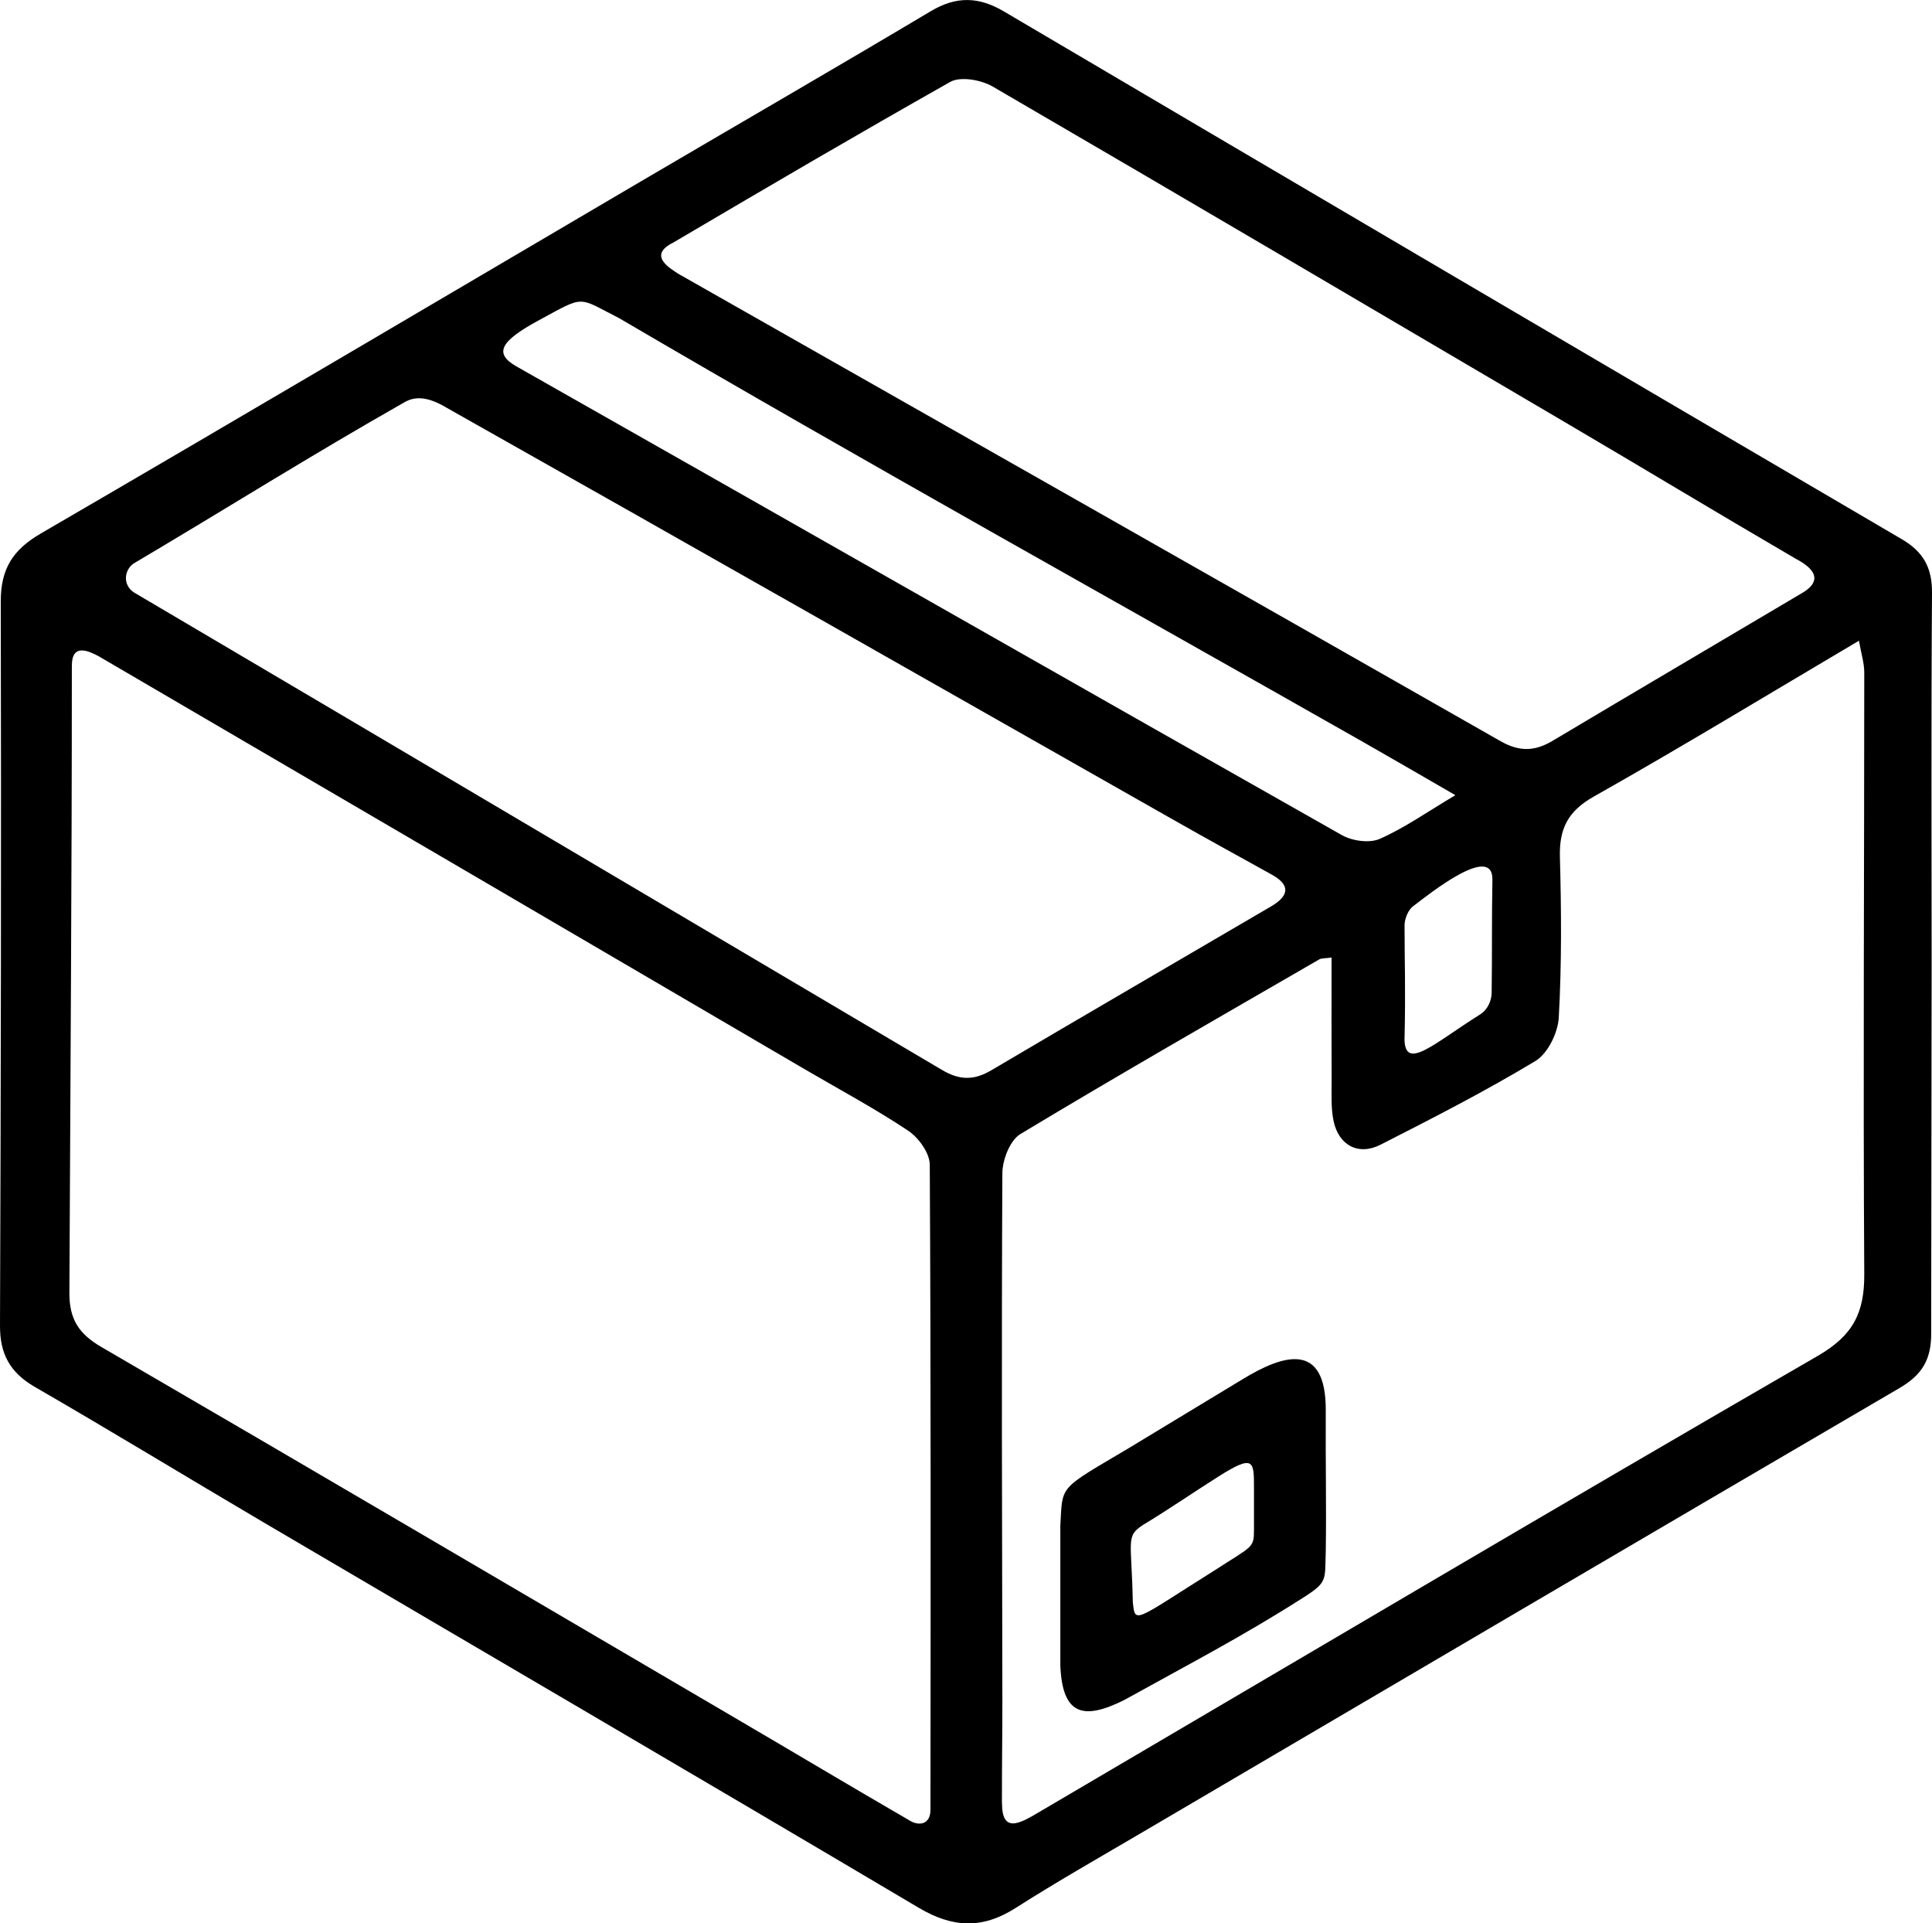 <?xml version="1.0" encoding="UTF-8"?>
<svg id="Capa_1" data-name="Capa 1" xmlns="http://www.w3.org/2000/svg" viewBox="0 0 306.29 304.88">
  <path d="m306.16,211.26c.05,4.27-1.48,6.7-5.03,8.77-40.05,23.41-80.04,46.92-120.04,70.42-6.74,3.96-13.54,7.82-20.13,12.02-5.26,3.34-9.96,3.11-15.32-.07-34.48-20.43-69.09-40.64-103.63-60.95-12.18-7.17-24.24-14.53-36.48-21.6C1.59,217.58-.02,214.62,0,210.14c.14-38.27.21-76.53.12-114.8-.01-5.12,1.88-8.17,6.31-10.75,32.05-18.64,63.97-37.51,95.94-56.29,15.06-8.84,30.18-17.58,45.18-26.52,4.05-2.41,7.58-2.34,11.62.04,47.41,27.95,94.86,55.84,142.35,83.66,3.41,2,4.8,4.53,4.77,8.49-.14,19.8-.06,39.6-.06,59.4m-162.06,135.19c1.6.97,3.37.61,3.34-1.76.03-34.6.08-67.6-.11-102.19-.01-1.83-1.76-4.27-3.41-5.37-5.25-3.5-10.83-6.49-16.29-9.68-36.87-21.59-75.2-43.99-112.08-65.55-1.54-.81-4.23-2.1-4.23,1.49,0,34.94-.24,65.49-.39,99.4-.02,4.23,1.5,6.54,5.11,8.64,33.63,19.55,67.15,39.29,100.72,58.95,9.87,5.78,17.08,10.11,27.32,16.05Zm14.68-2.73c0,4.88,2.91,3.16,5.78,1.47,41.16-24.17,82.22-48.49,123.54-72.37,5.62-3.25,7.42-6.84,7.38-12.99-.19-31.78,0-63.56,0-95.34,0-1.48-.48-2.97-.84-5.04-14.53,8.59-28.15,16.87-42.03,24.7-4.1,2.31-5.5,5.08-5.38,9.57.23,8.48.29,16.98-.18,25.45-.13,2.42-1.74,5.72-3.7,6.9-7.96,4.8-16.27,9.05-24.56,13.27-3.5,1.78-6.64.11-7.45-3.79-.43-2.09-.29-4.3-.3-6.46-.03-6.41-.01-12.82-.01-19.42-1.04.15-1.58.08-1.96.3-15.83,9.16-31.7,18.24-47.37,27.68-1.65.99-2.85,4.09-2.86,6.21-.15,27.95-.04,55.91,0,83.86,0,6.28-.07,8.16-.07,15.99ZM21.08,89.39c-1.42,1.12-1.59,3.32.11,4.49,42.41,25,85.76,50.67,128.15,75.72,2.8,1.66,5.09,1.67,7.84.04,14.75-8.71,29.56-17.31,44.34-25.97,2.69-1.58,3.25-3.29.09-5.04-5.24-2.9-10.48-5.78-15.69-8.74-38.33-21.76-76.63-43.56-115.03-65.21-3.18-1.92-5.14-1.84-6.73-.94-15.59,8.87-27.14,16.2-43.07,25.64Zm85.64-50.93c-4.21,2.09-.25,4.18.73,4.89,43.48,24.71,86.99,49.36,130.43,74.13,3.04,1.73,5.47,1.62,8.31-.08,13.13-7.83,26.31-15.57,39.46-23.37,1.2-.71,4.24-2.71-.91-5.43-14.22-8.31-23.04-13.68-36.63-21.67-30.23-17.76-60.43-35.58-90.73-53.21-1.83-1.06-5.1-1.65-6.73-.74-15.45,8.74-27.66,15.9-43.93,25.48Zm124,87.58c-5.43-3.13-9.97-5.78-14.54-8.38-38.56-21.91-79.79-44.82-118.05-67.24-6.7-3.4-5.28-3.67-12.78.39-6,3.26-7.12,5.2-3.48,7.27,43.64,24.73,87.21,49.6,130.87,74.3,1.63.92,4.35,1.31,5.98.6,3.89-1.7,7.42-4.21,12-6.93Zm-8.06,38.61c.03,5.23,4.67.75,11.96-3.83,1.32-.83,1.83-2.3,1.86-3.39.09-6.89,0-11.65.12-18.06,0-5.65-9.83,2.19-12.51,4.23-.81.56-1.4,1.98-1.42,3.02,0,6.12.18,9.84,0,18.02Z"/>
  <path d="m168.1,241.82c.37-6.54-.34-5.62,10.81-12.25l18.21-11.02c6.17-3.74,13.14-6.12,13.06,5.09-.05,7.64.11,15.17,0,22.21-.17,4.69.39,4.89-3.72,7.49-9.65,6.15-18.19,10.56-28.2,16.12-6.84,3.44-9.82,2.08-10.16-5.41m30.7-28.25c0-4.21,0-5.33-5.68-1.72-4.06,2.57-7.88,5.21-11.99,7.69-2.69,1.79-1.73,2.38-1.54,12.16.38,3.57.12,3.07,13.02-5.04,5.94-3.86,6.19-3.45,6.19-6.41v-6.67Z"/>
</svg>